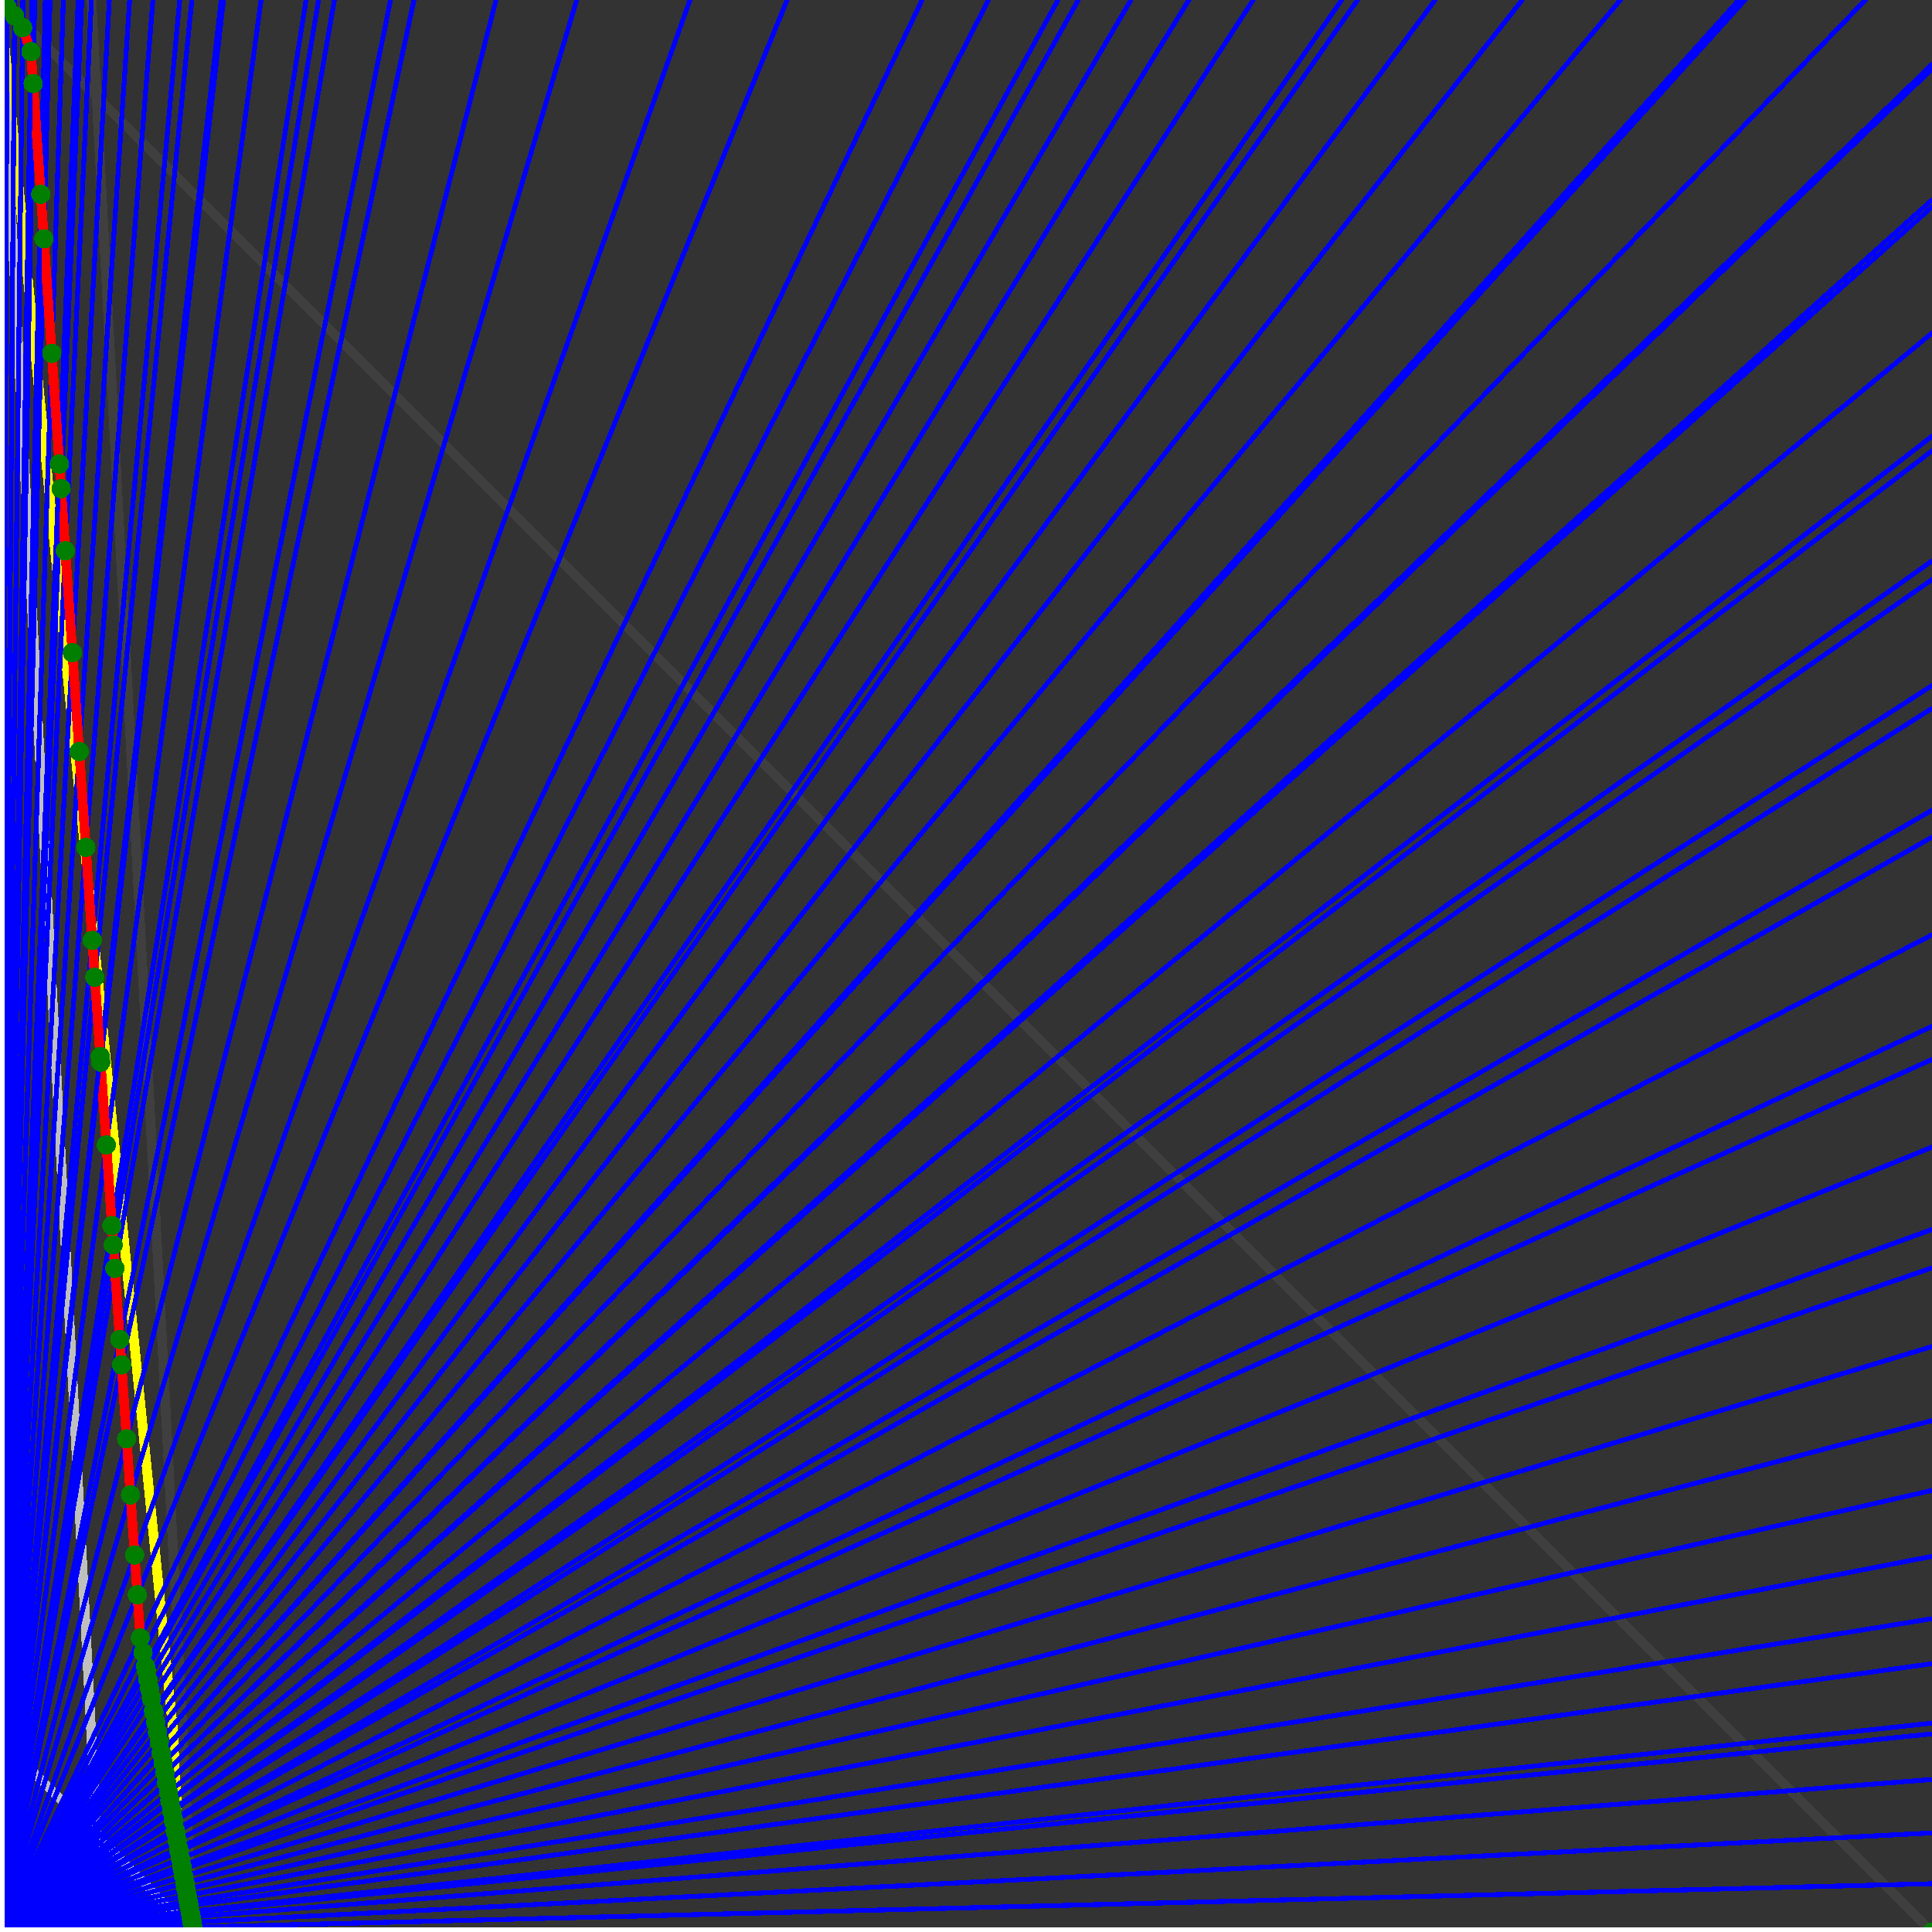 <svg xmlns="http://www.w3.org/2000/svg" version="1.1" width = "750" height = "750" viewBox = "0 0 750 750"  shape-rendering="crispEdges">
<rect x="0" y="0" width="750" height="750" fill="#333333" stroke="none"/>
<path stroke-linejoin="round" stroke-linecap="round" stroke="rgb(255,255,0)" stroke-width="3.75" fill="none" d="M 75 750 L 0 0 " />
<path stroke-linejoin="round" stroke-linecap="round" stroke="rgb(63,63,63)" stroke-width="3.75" fill="none" d="M 0 0 L 750 750 M 75 750 L 35.526 0 " />
<path stroke-linejoin="round" stroke-linecap="round" stroke="rgb(191,191,191)" stroke-width="3.75" fill="none" d="M 0 675 L 75 750 M 0 0 L 39.474 750 " />
<path stroke-linejoin="round" stroke-linecap="round" stroke="rgb(0,0,255)" stroke-width="1.875" fill="none" d="M 0 750 L 750 731.25 " />
<path stroke-linejoin="round" stroke-linecap="round" stroke="rgb(255,0,0)" stroke-width="3.75" fill="none" d="M 74.901 748.127 L 75 750 " />
<path stroke-linejoin="round" stroke-linecap="round" stroke="rgb(0,0,255)" stroke-width="1.875" fill="none" d="M 0 750 L 750 711.538 " />
<path stroke-linejoin="round" stroke-linecap="round" stroke="rgb(255,0,0)" stroke-width="3.75" fill="none" d="M 74.547 746.177 L 74.901 748.127 " />
<path stroke-linejoin="round" stroke-linecap="round" stroke="rgb(0,0,255)" stroke-width="1.875" fill="none" d="M 0 750 L 750 690.789 " />
<path stroke-linejoin="round" stroke-linecap="round" stroke="rgb(255,0,0)" stroke-width="3.75" fill="none" d="M 74.177 744.144 L 74.547 746.177 " />
<path stroke-linejoin="round" stroke-linecap="round" stroke="rgb(0,0,255)" stroke-width="1.875" fill="none" d="M 0 750 L 750 673.077 " />
<path stroke-linejoin="round" stroke-linecap="round" stroke="rgb(255,0,0)" stroke-width="3.75" fill="none" d="M 73.864 742.424 L 74.177 744.144 " />
<path stroke-linejoin="round" stroke-linecap="round" stroke="rgb(0,0,255)" stroke-width="1.875" fill="none" d="M 0 750 L 750 668.919 " />
<path stroke-linejoin="round" stroke-linecap="round" stroke="rgb(255,0,0)" stroke-width="3.75" fill="none" d="M 73.791 742.023 L 73.864 742.424 " />
<path stroke-linejoin="round" stroke-linecap="round" stroke="rgb(0,0,255)" stroke-width="1.875" fill="none" d="M 0 750 L 750 645.833 " />
<path stroke-linejoin="round" stroke-linecap="round" stroke="rgb(255,0,0)" stroke-width="3.75" fill="none" d="M 73.389 739.807 L 73.791 742.023 " />
<path stroke-linejoin="round" stroke-linecap="round" stroke="rgb(0,0,255)" stroke-width="1.875" fill="none" d="M 0 750 L 750 628.378 " />
<path stroke-linejoin="round" stroke-linecap="round" stroke="rgb(255,0,0)" stroke-width="3.75" fill="none" d="M 73.087 738.148 L 73.389 739.807 " />
<path stroke-linejoin="round" stroke-linecap="round" stroke="rgb(0,0,255)" stroke-width="1.875" fill="none" d="M 0 750 L 750 604.167 " />
<path stroke-linejoin="round" stroke-linecap="round" stroke="rgb(255,0,0)" stroke-width="3.75" fill="none" d="M 72.673 735.869 L 73.087 738.148 " />
<path stroke-linejoin="round" stroke-linecap="round" stroke="rgb(0,0,255)" stroke-width="1.875" fill="none" d="M 0 750 L 750 578.571 " />
<path stroke-linejoin="round" stroke-linecap="round" stroke="rgb(255,0,0)" stroke-width="3.75" fill="none" d="M 72.24 733.488 L 72.673 735.869 " />
<path stroke-linejoin="round" stroke-linecap="round" stroke="rgb(0,0,255)" stroke-width="1.875" fill="none" d="M 0 750 L 750 551.471 " />
<path stroke-linejoin="round" stroke-linecap="round" stroke="rgb(255,0,0)" stroke-width="3.75" fill="none" d="M 71.787 730.998 L 72.24 733.488 " />
<path stroke-linejoin="round" stroke-linecap="round" stroke="rgb(0,0,255)" stroke-width="1.875" fill="none" d="M 0 750 L 750 522.727 " />
<path stroke-linejoin="round" stroke-linecap="round" stroke="rgb(255,0,0)" stroke-width="3.75" fill="none" d="M 71.313 728.39 L 71.787 730.998 " />
<path stroke-linejoin="round" stroke-linecap="round" stroke="rgb(0,0,255)" stroke-width="1.875" fill="none" d="M 0 750 L 750 492.188 " />
<path stroke-linejoin="round" stroke-linecap="round" stroke="rgb(255,0,0)" stroke-width="3.75" fill="none" d="M 70.816 725.657 L 71.313 728.39 " />
<path stroke-linejoin="round" stroke-linecap="round" stroke="rgb(0,0,255)" stroke-width="1.875" fill="none" d="M 0 750 L 750 477.273 " />
<path stroke-linejoin="round" stroke-linecap="round" stroke="rgb(255,0,0)" stroke-width="3.75" fill="none" d="M 70.576 724.336 L 70.816 725.657 " />
<path stroke-linejoin="round" stroke-linecap="round" stroke="rgb(0,0,255)" stroke-width="1.875" fill="none" d="M 0 750 L 750 445.312 " />
<path stroke-linejoin="round" stroke-linecap="round" stroke="rgb(255,0,0)" stroke-width="3.75" fill="none" d="M 70.067 721.535 L 70.576 724.336 " />
<path stroke-linejoin="round" stroke-linecap="round" stroke="rgb(0,0,255)" stroke-width="1.875" fill="none" d="M 0 750 L 750 411.29 " />
<path stroke-linejoin="round" stroke-linecap="round" stroke="rgb(255,0,0)" stroke-width="3.75" fill="none" d="M 69.532 718.598 L 70.067 721.535 " />
<path stroke-linejoin="round" stroke-linecap="round" stroke="rgb(0,0,255)" stroke-width="1.875" fill="none" d="M 0 750 L 750 398.438 " />
<path stroke-linejoin="round" stroke-linecap="round" stroke="rgb(255,0,0)" stroke-width="3.75" fill="none" d="M 69.333 717.5 L 69.532 718.598 " />
<path stroke-linejoin="round" stroke-linecap="round" stroke="rgb(0,0,255)" stroke-width="1.875" fill="none" d="M 0 750 L 750 362.903 " />
<path stroke-linejoin="round" stroke-linecap="round" stroke="rgb(255,0,0)" stroke-width="3.75" fill="none" d="M 68.787 714.497 L 69.333 717.5 " />
<path stroke-linejoin="round" stroke-linecap="round" stroke="rgb(0,0,255)" stroke-width="1.875" fill="none" d="M 0 750 L 750 325 " />
<path stroke-linejoin="round" stroke-linecap="round" stroke="rgb(255,0,0)" stroke-width="3.75" fill="none" d="M 68.214 711.346 L 68.787 714.497 " />
<path stroke-linejoin="round" stroke-linecap="round" stroke="rgb(0,0,255)" stroke-width="1.875" fill="none" d="M 0 750 L 750 314.516 " />
<path stroke-linejoin="round" stroke-linecap="round" stroke="rgb(255,0,0)" stroke-width="3.75" fill="none" d="M 68.057 710.483 L 68.214 711.346 " />
<path stroke-linejoin="round" stroke-linecap="round" stroke="rgb(0,0,255)" stroke-width="1.875" fill="none" d="M 0 750 L 750 275 " />
<path stroke-linejoin="round" stroke-linecap="round" stroke="rgb(255,0,0)" stroke-width="3.75" fill="none" d="M 67.472 707.268 L 68.057 710.483 " />
<path stroke-linejoin="round" stroke-linecap="round" stroke="rgb(0,0,255)" stroke-width="1.875" fill="none" d="M 0 750 L 750 266.129 " />
<path stroke-linejoin="round" stroke-linecap="round" stroke="rgb(255,0,0)" stroke-width="3.75" fill="none" d="M 67.342 706.553 L 67.472 707.268 " />
<path stroke-linejoin="round" stroke-linecap="round" stroke="rgb(0,0,255)" stroke-width="1.875" fill="none" d="M 0 750 L 750 225 " />
<path stroke-linejoin="round" stroke-linecap="round" stroke="rgb(255,0,0)" stroke-width="3.75" fill="none" d="M 66.747 703.277 L 67.342 706.553 " />
<path stroke-linejoin="round" stroke-linecap="round" stroke="rgb(0,0,255)" stroke-width="1.875" fill="none" d="M 0 750 L 750 217.742 " />
<path stroke-linejoin="round" stroke-linecap="round" stroke="rgb(255,0,0)" stroke-width="3.75" fill="none" d="M 66.643 702.705 L 66.747 703.277 " />
<path stroke-linejoin="round" stroke-linecap="round" stroke="rgb(0,0,255)" stroke-width="1.875" fill="none" d="M 0 750 L 750 175 " />
<path stroke-linejoin="round" stroke-linecap="round" stroke="rgb(255,0,0)" stroke-width="3.75" fill="none" d="M 66.037 699.372 L 66.643 702.705 " />
<path stroke-linejoin="round" stroke-linecap="round" stroke="rgb(0,0,255)" stroke-width="1.875" fill="none" d="M 0 750 L 750 169.355 " />
<path stroke-linejoin="round" stroke-linecap="round" stroke="rgb(255,0,0)" stroke-width="3.75" fill="none" d="M 65.958 698.936 L 66.037 699.372 " />
<path stroke-linejoin="round" stroke-linecap="round" stroke="rgb(0,0,255)" stroke-width="1.875" fill="none" d="M 0 750 L 750 129.31 " />
<path stroke-linejoin="round" stroke-linecap="round" stroke="rgb(255,0,0)" stroke-width="3.75" fill="none" d="M 65.401 695.875 L 65.958 698.936 " />
<path stroke-linejoin="round" stroke-linecap="round" stroke="rgb(0,0,255)" stroke-width="1.875" fill="none" d="M 0 750 L 750 80.357 " />
<path stroke-linejoin="round" stroke-linecap="round" stroke="rgb(255,0,0)" stroke-width="3.75" fill="none" d="M 64.733 692.202 L 65.401 695.875 " />
<path stroke-linejoin="round" stroke-linecap="round" stroke="rgb(0,0,255)" stroke-width="1.875" fill="none" d="M 0 750 L 750 77.586 " />
<path stroke-linejoin="round" stroke-linecap="round" stroke="rgb(255,0,0)" stroke-width="3.75" fill="none" d="M 64.696 691.997 L 64.733 692.202 " />
<path stroke-linejoin="round" stroke-linecap="round" stroke="rgb(0,0,255)" stroke-width="1.875" fill="none" d="M 0 750 L 750 26.786 " />
<path stroke-linejoin="round" stroke-linecap="round" stroke="rgb(255,0,0)" stroke-width="3.75" fill="none" d="M 64.018 688.268 L 64.696 691.997 " />
<path stroke-linejoin="round" stroke-linecap="round" stroke="rgb(0,0,255)" stroke-width="1.875" fill="none" d="M 0 750 L 750 25.862 " />
<path stroke-linejoin="round" stroke-linecap="round" stroke="rgb(255,0,0)" stroke-width="3.75" fill="none" d="M 64.006 688.201 L 64.018 688.268 " />
<path stroke-linejoin="round" stroke-linecap="round" stroke="rgb(0,0,255)" stroke-width="1.875" fill="none" d="M 0 750 L 750 25 " />
<path stroke-linejoin="round" stroke-linecap="round" stroke="rgb(255,0,0)" stroke-width="3.75" fill="none" d="M 63.994 688.139 L 64.006 688.201 " />
<path stroke-linejoin="round" stroke-linecap="round" stroke="rgb(0,0,255)" stroke-width="1.875" fill="none" d="M 0 750 L 724.138 0 " />
<path stroke-linejoin="round" stroke-linecap="round" stroke="rgb(255,0,0)" stroke-width="3.75" fill="none" d="M 63.318 684.42 L 63.994 688.139 " />
<path stroke-linejoin="round" stroke-linecap="round" stroke="rgb(0,0,255)" stroke-width="1.875" fill="none" d="M 0 750 L 677.419 0 " />
<path stroke-linejoin="round" stroke-linecap="round" stroke="rgb(255,0,0)" stroke-width="3.75" fill="none" d="M 62.634 680.655 L 63.318 684.42 " />
<path stroke-linejoin="round" stroke-linecap="round" stroke="rgb(0,0,255)" stroke-width="1.875" fill="none" d="M 0 750 L 675 0 " />
<path stroke-linejoin="round" stroke-linecap="round" stroke="rgb(255,0,0)" stroke-width="3.75" fill="none" d="M 62.596 680.449 L 62.634 680.655 " />
<path stroke-linejoin="round" stroke-linecap="round" stroke="rgb(0,0,255)" stroke-width="1.875" fill="none" d="M 0 750 L 629.032 0 " />
<path stroke-linejoin="round" stroke-linecap="round" stroke="rgb(255,0,0)" stroke-width="3.75" fill="none" d="M 61.837 676.272 L 62.596 680.449 " />
<path stroke-linejoin="round" stroke-linecap="round" stroke="rgb(0,0,255)" stroke-width="1.875" fill="none" d="M 0 750 L 590.909 0 " />
<path stroke-linejoin="round" stroke-linecap="round" stroke="rgb(255,0,0)" stroke-width="3.75" fill="none" d="M 61.134 672.407 L 61.837 676.272 " />
<path stroke-linejoin="round" stroke-linecap="round" stroke="rgb(0,0,255)" stroke-width="1.875" fill="none" d="M 0 750 L 557.143 0 " />
<path stroke-linejoin="round" stroke-linecap="round" stroke="rgb(255,0,0)" stroke-width="3.75" fill="none" d="M 60.447 668.629 L 61.134 672.407 " />
<path stroke-linejoin="round" stroke-linecap="round" stroke="rgb(0,0,255)" stroke-width="1.875" fill="none" d="M 0 750 L 527.027 0 " />
<path stroke-linejoin="round" stroke-linecap="round" stroke="rgb(255,0,0)" stroke-width="3.75" fill="none" d="M 59.776 664.935 L 60.447 668.629 " />
<path stroke-linejoin="round" stroke-linecap="round" stroke="rgb(0,0,255)" stroke-width="1.875" fill="none" d="M 0 750 L 520.833 0 " />
<path stroke-linejoin="round" stroke-linecap="round" stroke="rgb(255,0,0)" stroke-width="3.75" fill="none" d="M 59.63 664.133 L 59.776 664.935 " />
<path stroke-linejoin="round" stroke-linecap="round" stroke="rgb(0,0,255)" stroke-width="1.875" fill="none" d="M 0 750 L 486.487 0 " />
<path stroke-linejoin="round" stroke-linecap="round" stroke="rgb(255,0,0)" stroke-width="3.75" fill="none" d="M 58.769 659.398 L 59.63 664.133 " />
<path stroke-linejoin="round" stroke-linecap="round" stroke="rgb(0,0,255)" stroke-width="1.875" fill="none" d="M 0 750 L 461.538 0 " />
<path stroke-linejoin="round" stroke-linecap="round" stroke="rgb(255,0,0)" stroke-width="3.75" fill="none" d="M 58.081 655.618 L 58.769 659.398 " />
<path stroke-linejoin="round" stroke-linecap="round" stroke="rgb(0,0,255)" stroke-width="1.875" fill="none" d="M 0 750 L 439.024 0 " />
<path stroke-linejoin="round" stroke-linecap="round" stroke="rgb(255,0,0)" stroke-width="3.75" fill="none" d="M 57.41 651.925 L 58.081 655.618 " />
<path stroke-linejoin="round" stroke-linecap="round" stroke="rgb(0,0,255)" stroke-width="1.875" fill="none" d="M 0 750 L 418.605 0 " />
<path stroke-linejoin="round" stroke-linecap="round" stroke="rgb(255,0,0)" stroke-width="3.75" fill="none" d="M 56.754 648.316 L 57.41 651.925 " />
<path stroke-linejoin="round" stroke-linecap="round" stroke="rgb(0,0,255)" stroke-width="1.875" fill="none" d="M 0 750 L 410.714 0 " />
<path stroke-linejoin="round" stroke-linecap="round" stroke="rgb(255,0,0)" stroke-width="3.75" fill="none" d="M 56.487 646.849 L 56.754 648.316 " />
<path stroke-linejoin="round" stroke-linecap="round" stroke="rgb(0,0,255)" stroke-width="1.875" fill="none" d="M 0 750 L 383.721 0 " />
<path stroke-linejoin="round" stroke-linecap="round" stroke="rgb(255,0,0)" stroke-width="3.75" fill="none" d="M 55.514 641.496 L 56.487 646.849 " />
<path stroke-linejoin="round" stroke-linecap="round" stroke="rgb(0,0,255)" stroke-width="1.875" fill="none" d="M 0 750 L 357.955 0 " />
<path stroke-linejoin="round" stroke-linecap="round" stroke="rgb(255,0,0)" stroke-width="3.75" fill="none" d="M 54.486 635.84 L 55.514 641.496 " />
<path stroke-linejoin="round" stroke-linecap="round" stroke="rgb(0,0,255)" stroke-width="1.875" fill="none" d="M 0 750 L 305.556 0 " />
<path stroke-linejoin="round" stroke-linecap="round" stroke="rgb(255,0,0)" stroke-width="3.75" fill="none" d="M 53.331 619.097 L 54.486 635.84 " />
<path stroke-linejoin="round" stroke-linecap="round" stroke="rgb(0,0,255)" stroke-width="1.875" fill="none" d="M 0 750 L 267.857 0 " />
<path stroke-linejoin="round" stroke-linecap="round" stroke="rgb(255,0,0)" stroke-width="3.75" fill="none" d="M 52.266 603.656 L 53.331 619.097 " />
<path stroke-linejoin="round" stroke-linecap="round" stroke="rgb(0,0,255)" stroke-width="1.875" fill="none" d="M 0 750 L 223.881 0 " />
<path stroke-linejoin="round" stroke-linecap="round" stroke="rgb(255,0,0)" stroke-width="3.75" fill="none" d="M 50.655 580.304 L 52.266 603.656 " />
<path stroke-linejoin="round" stroke-linecap="round" stroke="rgb(0,0,255)" stroke-width="1.875" fill="none" d="M 0 750 L 192.568 0 " />
<path stroke-linejoin="round" stroke-linecap="round" stroke="rgb(255,0,0)" stroke-width="3.75" fill="none" d="M 49.155 558.553 L 50.655 580.304 " />
<path stroke-linejoin="round" stroke-linecap="round" stroke="rgb(0,0,255)" stroke-width="1.875" fill="none" d="M 0 750 L 160.714 0 " />
<path stroke-linejoin="round" stroke-linecap="round" stroke="rgb(255,0,0)" stroke-width="3.75" fill="none" d="M 47.176 529.847 L 49.155 558.553 " />
<path stroke-linejoin="round" stroke-linecap="round" stroke="rgb(0,0,255)" stroke-width="1.875" fill="none" d="M 0 750 L 151.596 0 " />
<path stroke-linejoin="round" stroke-linecap="round" stroke="rgb(255,0,0)" stroke-width="3.75" fill="none" d="M 46.495 519.974 L 47.176 529.847 " />
<path stroke-linejoin="round" stroke-linecap="round" stroke="rgb(0,0,255)" stroke-width="1.875" fill="none" d="M 0 750 L 129.808 0 " />
<path stroke-linejoin="round" stroke-linecap="round" stroke="rgb(255,0,0)" stroke-width="3.75" fill="none" d="M 44.591 492.365 L 46.495 519.974 " />
<path stroke-linejoin="round" stroke-linecap="round" stroke="rgb(0,0,255)" stroke-width="1.875" fill="none" d="M 0 750 L 123.626 0 " />
<path stroke-linejoin="round" stroke-linecap="round" stroke="rgb(255,0,0)" stroke-width="3.75" fill="none" d="M 43.964 483.283 L 44.591 492.365 " />
<path stroke-linejoin="round" stroke-linecap="round" stroke="rgb(0,0,255)" stroke-width="1.875" fill="none" d="M 0 750 L 118.812 0 " />
<path stroke-linejoin="round" stroke-linecap="round" stroke="rgb(255,0,0)" stroke-width="3.75" fill="none" d="M 43.445 475.753 L 43.964 483.283 " />
<path stroke-linejoin="round" stroke-linecap="round" stroke="rgb(0,0,255)" stroke-width="1.875" fill="none" d="M 0 750 L 101.351 0 " />
<path stroke-linejoin="round" stroke-linecap="round" stroke="rgb(255,0,0)" stroke-width="3.75" fill="none" d="M 41.288 444.471 L 43.445 475.753 " />
<path stroke-linejoin="round" stroke-linecap="round" stroke="rgb(0,0,255)" stroke-width="1.875" fill="none" d="M 0 750 L 86.777 0 " />
<path stroke-linejoin="round" stroke-linecap="round" stroke="rgb(255,0,0)" stroke-width="3.75" fill="none" d="M 39.07 412.32 L 41.288 444.471 " />
<path stroke-linejoin="round" stroke-linecap="round" stroke="rgb(0,0,255)" stroke-width="1.875" fill="none" d="M 0 750 L 85.878 0 " />
<path stroke-linejoin="round" stroke-linecap="round" stroke="rgb(255,0,0)" stroke-width="3.75" fill="none" d="M 38.918 410.114 L 39.07 412.32 " />
<path stroke-linejoin="round" stroke-linecap="round" stroke="rgb(0,0,255)" stroke-width="1.875" fill="none" d="M 0 750 L 74.468 0 " />
<path stroke-linejoin="round" stroke-linecap="round" stroke="rgb(255,0,0)" stroke-width="3.75" fill="none" d="M 36.799 379.383 L 38.918 410.114 " />
<path stroke-linejoin="round" stroke-linecap="round" stroke="rgb(0,0,255)" stroke-width="1.875" fill="none" d="M 0 750 L 69.767 0 " />
<path stroke-linejoin="round" stroke-linecap="round" stroke="rgb(255,0,0)" stroke-width="3.75" fill="none" d="M 35.81 365.044 L 36.799 379.383 " />
<path stroke-linejoin="round" stroke-linecap="round" stroke="rgb(0,0,255)" stroke-width="1.875" fill="none" d="M 0 750 L 59.353 0 " />
<path stroke-linejoin="round" stroke-linecap="round" stroke="rgb(255,0,0)" stroke-width="3.75" fill="none" d="M 33.321 328.949 L 35.81 365.044 " />
<path stroke-linejoin="round" stroke-linecap="round" stroke="rgb(0,0,255)" stroke-width="1.875" fill="none" d="M 0 750 L 50.336 0 " />
<path stroke-linejoin="round" stroke-linecap="round" stroke="rgb(255,0,0)" stroke-width="3.75" fill="none" d="M 30.755 291.749 L 33.321 328.949 " />
<path stroke-linejoin="round" stroke-linecap="round" stroke="rgb(0,0,255)" stroke-width="1.875" fill="none" d="M 0 750 L 42.453 0 " />
<path stroke-linejoin="round" stroke-linecap="round" stroke="rgb(255,0,0)" stroke-width="3.75" fill="none" d="M 28.11 253.393 L 30.755 291.749 " />
<path stroke-linejoin="round" stroke-linecap="round" stroke="rgb(0,0,255)" stroke-width="1.875" fill="none" d="M 0 750 L 35.503 0 " />
<path stroke-linejoin="round" stroke-linecap="round" stroke="rgb(255,0,0)" stroke-width="3.75" fill="none" d="M 25.381 213.825 L 28.11 253.393 " />
<path stroke-linejoin="round" stroke-linecap="round" stroke="rgb(0,0,255)" stroke-width="1.875" fill="none" d="M 0 750 L 31.746 0 " />
<path stroke-linejoin="round" stroke-linecap="round" stroke="rgb(255,0,0)" stroke-width="3.75" fill="none" d="M 23.717 189.692 L 25.381 213.825 " />
<path stroke-linejoin="round" stroke-linecap="round" stroke="rgb(0,0,255)" stroke-width="1.875" fill="none" d="M 0 750 L 30.347 0 " />
<path stroke-linejoin="round" stroke-linecap="round" stroke="rgb(255,0,0)" stroke-width="3.75" fill="none" d="M 23.058 180.14 L 23.717 189.692 " />
<path stroke-linejoin="round" stroke-linecap="round" stroke="rgb(0,0,255)" stroke-width="1.875" fill="none" d="M 0 750 L 24.59 0 " />
<path stroke-linejoin="round" stroke-linecap="round" stroke="rgb(255,0,0)" stroke-width="3.75" fill="none" d="M 20.093 137.153 L 23.058 180.14 " />
<path stroke-linejoin="round" stroke-linecap="round" stroke="rgb(0,0,255)" stroke-width="1.875" fill="none" d="M 0 750 L 19.43 0 " />
<path stroke-linejoin="round" stroke-linecap="round" stroke="rgb(255,0,0)" stroke-width="3.75" fill="none" d="M 17.028 92.71 L 20.093 137.153 " />
<path stroke-linejoin="round" stroke-linecap="round" stroke="rgb(0,0,255)" stroke-width="1.875" fill="none" d="M 0 750 L 17.606 0 " />
<path stroke-linejoin="round" stroke-linecap="round" stroke="rgb(255,0,0)" stroke-width="3.75" fill="none" d="M 15.835 75.413 L 17.028 92.71 " />
<path stroke-linejoin="round" stroke-linecap="round" stroke="rgb(0,0,255)" stroke-width="1.875" fill="none" d="M 0 750 L 13.453 0 " />
<path stroke-linejoin="round" stroke-linecap="round" stroke="rgb(255,0,0)" stroke-width="3.75" fill="none" d="M 12.871 32.432 L 15.835 75.413 " />
<path stroke-linejoin="round" stroke-linecap="round" stroke="rgb(0,0,255)" stroke-width="1.875" fill="none" d="M 0 750 L 12.346 0 " />
<path stroke-linejoin="round" stroke-linecap="round" stroke="rgb(255,0,0)" stroke-width="3.75" fill="none" d="M 12.016 20.031 L 12.871 32.432 " />
<path stroke-linejoin="round" stroke-linecap="round" stroke="rgb(0,0,255)" stroke-width="1.875" fill="none" d="M 0 750 L 8.893 0 " />
<path stroke-linejoin="round" stroke-linecap="round" stroke="rgb(255,0,0)" stroke-width="3.75" fill="none" d="M 8.766 10.727 L 12.016 20.031 " />
<path stroke-linejoin="round" stroke-linecap="round" stroke="rgb(0,0,255)" stroke-width="1.875" fill="none" d="M 0 750 L 5.703 0 " />
<path stroke-linejoin="round" stroke-linecap="round" stroke="rgb(255,0,0)" stroke-width="3.75" fill="none" d="M 5.657 6.145 L 8.766 10.727 " />
<path stroke-linejoin="round" stroke-linecap="round" stroke="rgb(0,0,255)" stroke-width="1.875" fill="none" d="M 0 750 L 2.747 0 " />
<path stroke-linejoin="round" stroke-linecap="round" stroke="rgb(255,0,0)" stroke-width="3.75" fill="none" d="M 2.737 2.859 L 5.657 6.145 " />
<path stroke-linejoin="round" stroke-linecap="round" stroke="rgb(0,0,255)" stroke-width="1.875" fill="none" d="M 0 750 L 0 0 " />
<path stroke-linejoin="round" stroke-linecap="round" stroke="rgb(255,0,0)" stroke-width="3.75" fill="none" d="M 0 0 L 2.737 2.859 " />
<circle cx="74.901" cy="748.127" r="3.75" style="fill:rgb(0,127,0);stroke-width:1" /><circle cx="74.547" cy="746.177" r="3.75" style="fill:rgb(0,127,0);stroke-width:1" /><circle cx="74.177" cy="744.144" r="3.75" style="fill:rgb(0,127,0);stroke-width:1" /><circle cx="73.864" cy="742.424" r="3.75" style="fill:rgb(0,127,0);stroke-width:1" /><circle cx="73.791" cy="742.023" r="3.75" style="fill:rgb(0,127,0);stroke-width:1" /><circle cx="73.389" cy="739.807" r="3.75" style="fill:rgb(0,127,0);stroke-width:1" /><circle cx="73.087" cy="738.148" r="3.75" style="fill:rgb(0,127,0);stroke-width:1" /><circle cx="72.673" cy="735.869" r="3.75" style="fill:rgb(0,127,0);stroke-width:1" /><circle cx="72.24" cy="733.488" r="3.75" style="fill:rgb(0,127,0);stroke-width:1" /><circle cx="71.787" cy="730.998" r="3.75" style="fill:rgb(0,127,0);stroke-width:1" /><circle cx="71.313" cy="728.39" r="3.75" style="fill:rgb(0,127,0);stroke-width:1" /><circle cx="70.816" cy="725.657" r="3.75" style="fill:rgb(0,127,0);stroke-width:1" /><circle cx="70.576" cy="724.336" r="3.75" style="fill:rgb(0,127,0);stroke-width:1" /><circle cx="70.067" cy="721.535" r="3.75" style="fill:rgb(0,127,0);stroke-width:1" /><circle cx="69.532" cy="718.598" r="3.75" style="fill:rgb(0,127,0);stroke-width:1" /><circle cx="69.333" cy="717.5" r="3.75" style="fill:rgb(0,127,0);stroke-width:1" /><circle cx="68.787" cy="714.497" r="3.75" style="fill:rgb(0,127,0);stroke-width:1" /><circle cx="68.214" cy="711.346" r="3.75" style="fill:rgb(0,127,0);stroke-width:1" /><circle cx="68.057" cy="710.483" r="3.75" style="fill:rgb(0,127,0);stroke-width:1" /><circle cx="67.472" cy="707.268" r="3.75" style="fill:rgb(0,127,0);stroke-width:1" /><circle cx="67.342" cy="706.553" r="3.75" style="fill:rgb(0,127,0);stroke-width:1" /><circle cx="66.747" cy="703.277" r="3.75" style="fill:rgb(0,127,0);stroke-width:1" /><circle cx="66.643" cy="702.705" r="3.75" style="fill:rgb(0,127,0);stroke-width:1" /><circle cx="66.037" cy="699.372" r="3.75" style="fill:rgb(0,127,0);stroke-width:1" /><circle cx="65.958" cy="698.936" r="3.75" style="fill:rgb(0,127,0);stroke-width:1" /><circle cx="65.401" cy="695.875" r="3.75" style="fill:rgb(0,127,0);stroke-width:1" /><circle cx="64.733" cy="692.202" r="3.75" style="fill:rgb(0,127,0);stroke-width:1" /><circle cx="64.696" cy="691.997" r="3.75" style="fill:rgb(0,127,0);stroke-width:1" /><circle cx="64.018" cy="688.268" r="3.75" style="fill:rgb(0,127,0);stroke-width:1" /><circle cx="64.006" cy="688.201" r="3.75" style="fill:rgb(0,127,0);stroke-width:1" /><circle cx="63.994" cy="688.139" r="3.75" style="fill:rgb(0,127,0);stroke-width:1" /><circle cx="63.318" cy="684.42" r="3.75" style="fill:rgb(0,127,0);stroke-width:1" /><circle cx="62.634" cy="680.655" r="3.75" style="fill:rgb(0,127,0);stroke-width:1" /><circle cx="62.596" cy="680.449" r="3.75" style="fill:rgb(0,127,0);stroke-width:1" /><circle cx="61.837" cy="676.272" r="3.75" style="fill:rgb(0,127,0);stroke-width:1" /><circle cx="61.134" cy="672.407" r="3.75" style="fill:rgb(0,127,0);stroke-width:1" /><circle cx="60.447" cy="668.629" r="3.75" style="fill:rgb(0,127,0);stroke-width:1" /><circle cx="59.776" cy="664.935" r="3.75" style="fill:rgb(0,127,0);stroke-width:1" /><circle cx="59.63" cy="664.133" r="3.75" style="fill:rgb(0,127,0);stroke-width:1" /><circle cx="58.769" cy="659.398" r="3.75" style="fill:rgb(0,127,0);stroke-width:1" /><circle cx="58.081" cy="655.618" r="3.75" style="fill:rgb(0,127,0);stroke-width:1" /><circle cx="57.41" cy="651.925" r="3.75" style="fill:rgb(0,127,0);stroke-width:1" /><circle cx="56.754" cy="648.316" r="3.75" style="fill:rgb(0,127,0);stroke-width:1" /><circle cx="56.487" cy="646.849" r="3.75" style="fill:rgb(0,127,0);stroke-width:1" /><circle cx="55.514" cy="641.496" r="3.75" style="fill:rgb(0,127,0);stroke-width:1" /><circle cx="54.486" cy="635.84" r="3.75" style="fill:rgb(0,127,0);stroke-width:1" /><circle cx="53.331" cy="619.097" r="3.75" style="fill:rgb(0,127,0);stroke-width:1" /><circle cx="52.266" cy="603.656" r="3.75" style="fill:rgb(0,127,0);stroke-width:1" /><circle cx="50.655" cy="580.304" r="3.75" style="fill:rgb(0,127,0);stroke-width:1" /><circle cx="49.155" cy="558.553" r="3.75" style="fill:rgb(0,127,0);stroke-width:1" /><circle cx="47.176" cy="529.847" r="3.75" style="fill:rgb(0,127,0);stroke-width:1" /><circle cx="46.495" cy="519.974" r="3.75" style="fill:rgb(0,127,0);stroke-width:1" /><circle cx="44.591" cy="492.365" r="3.75" style="fill:rgb(0,127,0);stroke-width:1" /><circle cx="43.964" cy="483.283" r="3.75" style="fill:rgb(0,127,0);stroke-width:1" /><circle cx="43.445" cy="475.753" r="3.75" style="fill:rgb(0,127,0);stroke-width:1" /><circle cx="41.288" cy="444.471" r="3.75" style="fill:rgb(0,127,0);stroke-width:1" /><circle cx="39.07" cy="412.32" r="3.75" style="fill:rgb(0,127,0);stroke-width:1" /><circle cx="38.918" cy="410.114" r="3.75" style="fill:rgb(0,127,0);stroke-width:1" /><circle cx="36.799" cy="379.383" r="3.75" style="fill:rgb(0,127,0);stroke-width:1" /><circle cx="35.81" cy="365.044" r="3.75" style="fill:rgb(0,127,0);stroke-width:1" /><circle cx="33.321" cy="328.949" r="3.75" style="fill:rgb(0,127,0);stroke-width:1" /><circle cx="30.755" cy="291.749" r="3.75" style="fill:rgb(0,127,0);stroke-width:1" /><circle cx="28.11" cy="253.393" r="3.75" style="fill:rgb(0,127,0);stroke-width:1" /><circle cx="25.381" cy="213.825" r="3.75" style="fill:rgb(0,127,0);stroke-width:1" /><circle cx="23.717" cy="189.692" r="3.75" style="fill:rgb(0,127,0);stroke-width:1" /><circle cx="23.058" cy="180.14" r="3.75" style="fill:rgb(0,127,0);stroke-width:1" /><circle cx="20.093" cy="137.153" r="3.75" style="fill:rgb(0,127,0);stroke-width:1" /><circle cx="17.028" cy="92.71" r="3.75" style="fill:rgb(0,127,0);stroke-width:1" /><circle cx="15.835" cy="75.413" r="3.75" style="fill:rgb(0,127,0);stroke-width:1" /><circle cx="12.871" cy="32.432" r="3.75" style="fill:rgb(0,127,0);stroke-width:1" /><circle cx="12.016" cy="20.031" r="3.75" style="fill:rgb(0,127,0);stroke-width:1" /><circle cx="8.766" cy="10.727" r="3.75" style="fill:rgb(0,127,0);stroke-width:1" /><circle cx="5.657" cy="6.145" r="3.75" style="fill:rgb(0,127,0);stroke-width:1" /><circle cx="2.737" cy="2.859" r="3.75" style="fill:rgb(0,127,0);stroke-width:1" /><circle cx="750" cy="750" r="3.75" style="fill:rgb(0,127,0);stroke-width:1" /><path stroke-linejoin="round" stroke-linecap="round" stroke="rgb(255,255,255)" stroke-width="3.75" fill="none" d="M 0 750 L 750 750 M 0 750 L 0 0 " />

</svg>